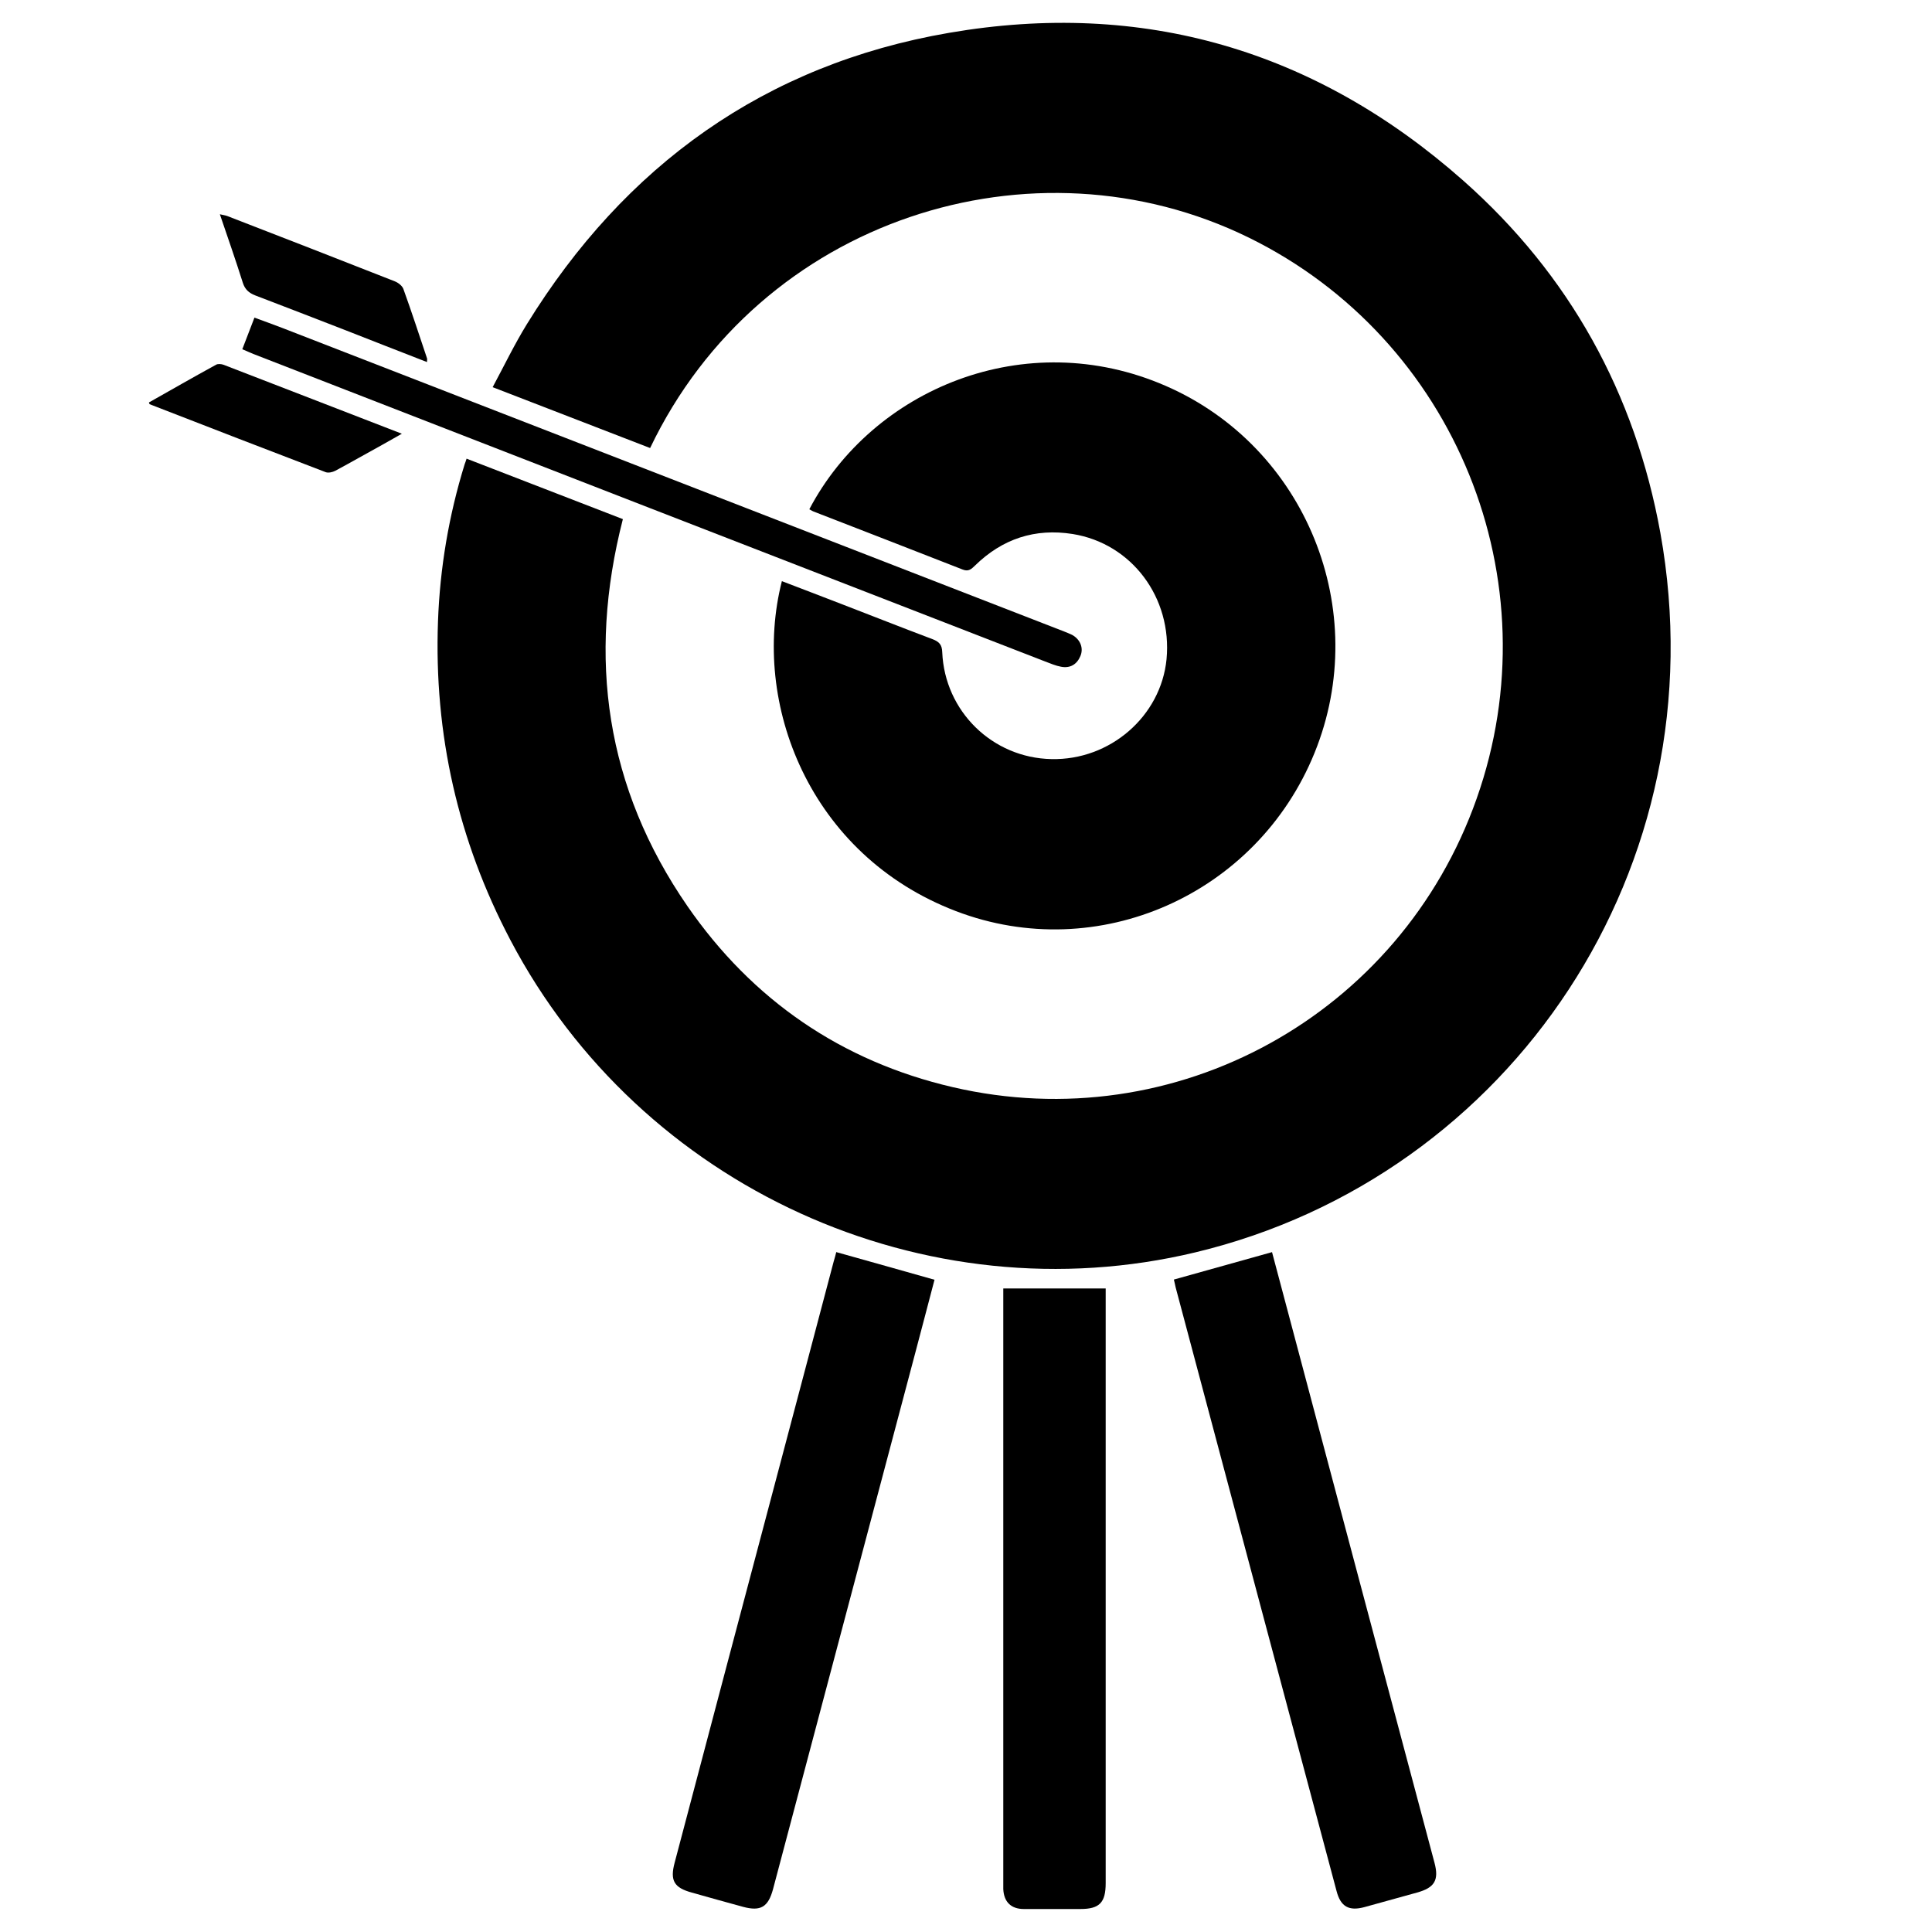 <?xml version="1.0" encoding="UTF-8"?>
<svg id="Layer_1" data-name="Layer 1" xmlns="http://www.w3.org/2000/svg" viewBox="0 0 100 100">
  <defs>
    <style>
      .cls-1 {
        stroke-width: 0px;
      }
    </style>
  </defs>
  <path class="cls-1" d="M24.15,23.74c2.73,1.06,5.4,2.09,8.09,3.13-1.85,7.2-.88,13.91,3.34,20.03,3.36,4.86,7.97,8.03,13.73,9.37,11.55,2.69,23.17-3.74,27.12-14.93,3.99-11.29-1.1-23.79-11.79-29.04-11.15-5.47-25.31-1-30.99,10.89-2.68-1.04-5.36-2.07-8.15-3.15.6-1.12,1.13-2.22,1.77-3.26,5.07-8.22,12.32-13.44,21.85-15.08,10.03-1.73,18.98.89,26.62,7.65,5.5,4.87,8.89,11.01,10.2,18.23,3.11,17.27-7.72,33.32-24.06,37.24-14,3.36-28.73-3.36-35.46-16.16-2.72-5.17-3.96-10.67-3.75-16.49.1-2.77.56-5.49,1.38-8.14.03-.08.06-.16.1-.29Z"/>
  <path class="cls-1" d="M41.89,26.36c3.27-6.22,11.18-9.55,18.44-6.39,7.27,3.16,10.7,11.64,7.71,19-2.98,7.34-11.21,11-18.56,8.19-7.59-2.9-10.62-10.78-9.01-17.08,1.04.4,2.07.79,3.1,1.19,1.56.6,3.12,1.22,4.69,1.81.34.13.5.28.51.68.13,3.06,2.6,5.47,5.65,5.53,3.04.07,5.67-2.22,5.96-5.17.3-3.18-1.8-5.99-4.86-6.48-1.95-.31-3.64.25-5.05,1.63-.19.18-.33.33-.64.21-2.57-1.01-5.14-2-7.71-3-.08-.03-.15-.08-.23-.12Z"/>
  <path class="cls-1" d="M60.76,66.23c1.69-.47,3.35-.94,5.08-1.42.17.65.36,1.34.54,2.03,2.62,9.86,5.24,19.72,7.87,29.58.24.9,0,1.29-.91,1.54-.9.25-1.81.5-2.71.75-.81.22-1.24-.02-1.45-.83-1.29-4.82-2.57-9.65-3.86-14.47-1.49-5.59-2.98-11.18-4.47-16.78-.03-.12-.05-.25-.09-.4Z"/>
  <path class="cls-1" d="M43.29,64.81c1.72.48,3.38.95,5.08,1.43-.33,1.27-.67,2.54-1,3.8-2.45,9.25-4.91,18.5-7.36,27.75-.25.92-.64,1.15-1.54.91-.89-.24-1.77-.49-2.66-.74-.92-.25-1.14-.62-.89-1.55,1.81-6.87,3.63-13.73,5.45-20.6.93-3.5,1.85-7,2.78-10.51.05-.17.1-.34.14-.51Z"/>
  <path class="cls-1" d="M51.92,66.69h5.31v.58c0,10.07,0,20.13,0,30.2,0,1.01-.32,1.34-1.31,1.34-.98,0-1.95,0-2.93,0-.66,0-1.03-.37-1.06-1.03,0-.13,0-.25,0-.38,0-10.03,0-20.06,0-30.09v-.62Z"/>
  <path class="cls-1" d="M12.54,18.08c.21-.55.41-1.07.63-1.64.49.18.96.35,1.43.53,13.5,5.24,26.99,10.48,40.49,15.72.13.05.27.11.4.17.42.23.61.68.43,1.1-.18.43-.53.64-1,.55-.28-.05-.55-.17-.82-.27-13.67-5.3-27.33-10.61-40.99-15.92-.18-.07-.36-.16-.56-.24Z"/>
  <path class="cls-1" d="M7.71,20.83c1.15-.65,2.3-1.31,3.47-1.95.1-.06.28-.04.39,0,3.04,1.17,6.07,2.35,9.23,3.57-.39.22-.69.39-.99.56-.82.45-1.64.92-2.46,1.36-.14.07-.35.12-.49.07-3.04-1.16-6.08-2.34-9.12-3.52,0,0,0-.02-.03-.08Z"/>
  <path class="cls-1" d="M22.1,18.74c-1.46-.57-2.88-1.12-4.3-1.68-1.53-.59-3.06-1.19-4.59-1.77-.33-.13-.53-.31-.64-.65-.37-1.17-.77-2.32-1.19-3.55.16.04.27.05.38.09,2.89,1.12,5.78,2.24,8.67,3.38.18.07.39.23.45.4.43,1.19.82,2.39,1.22,3.58.02.05,0,.1,0,.2Z"/>
</svg>
